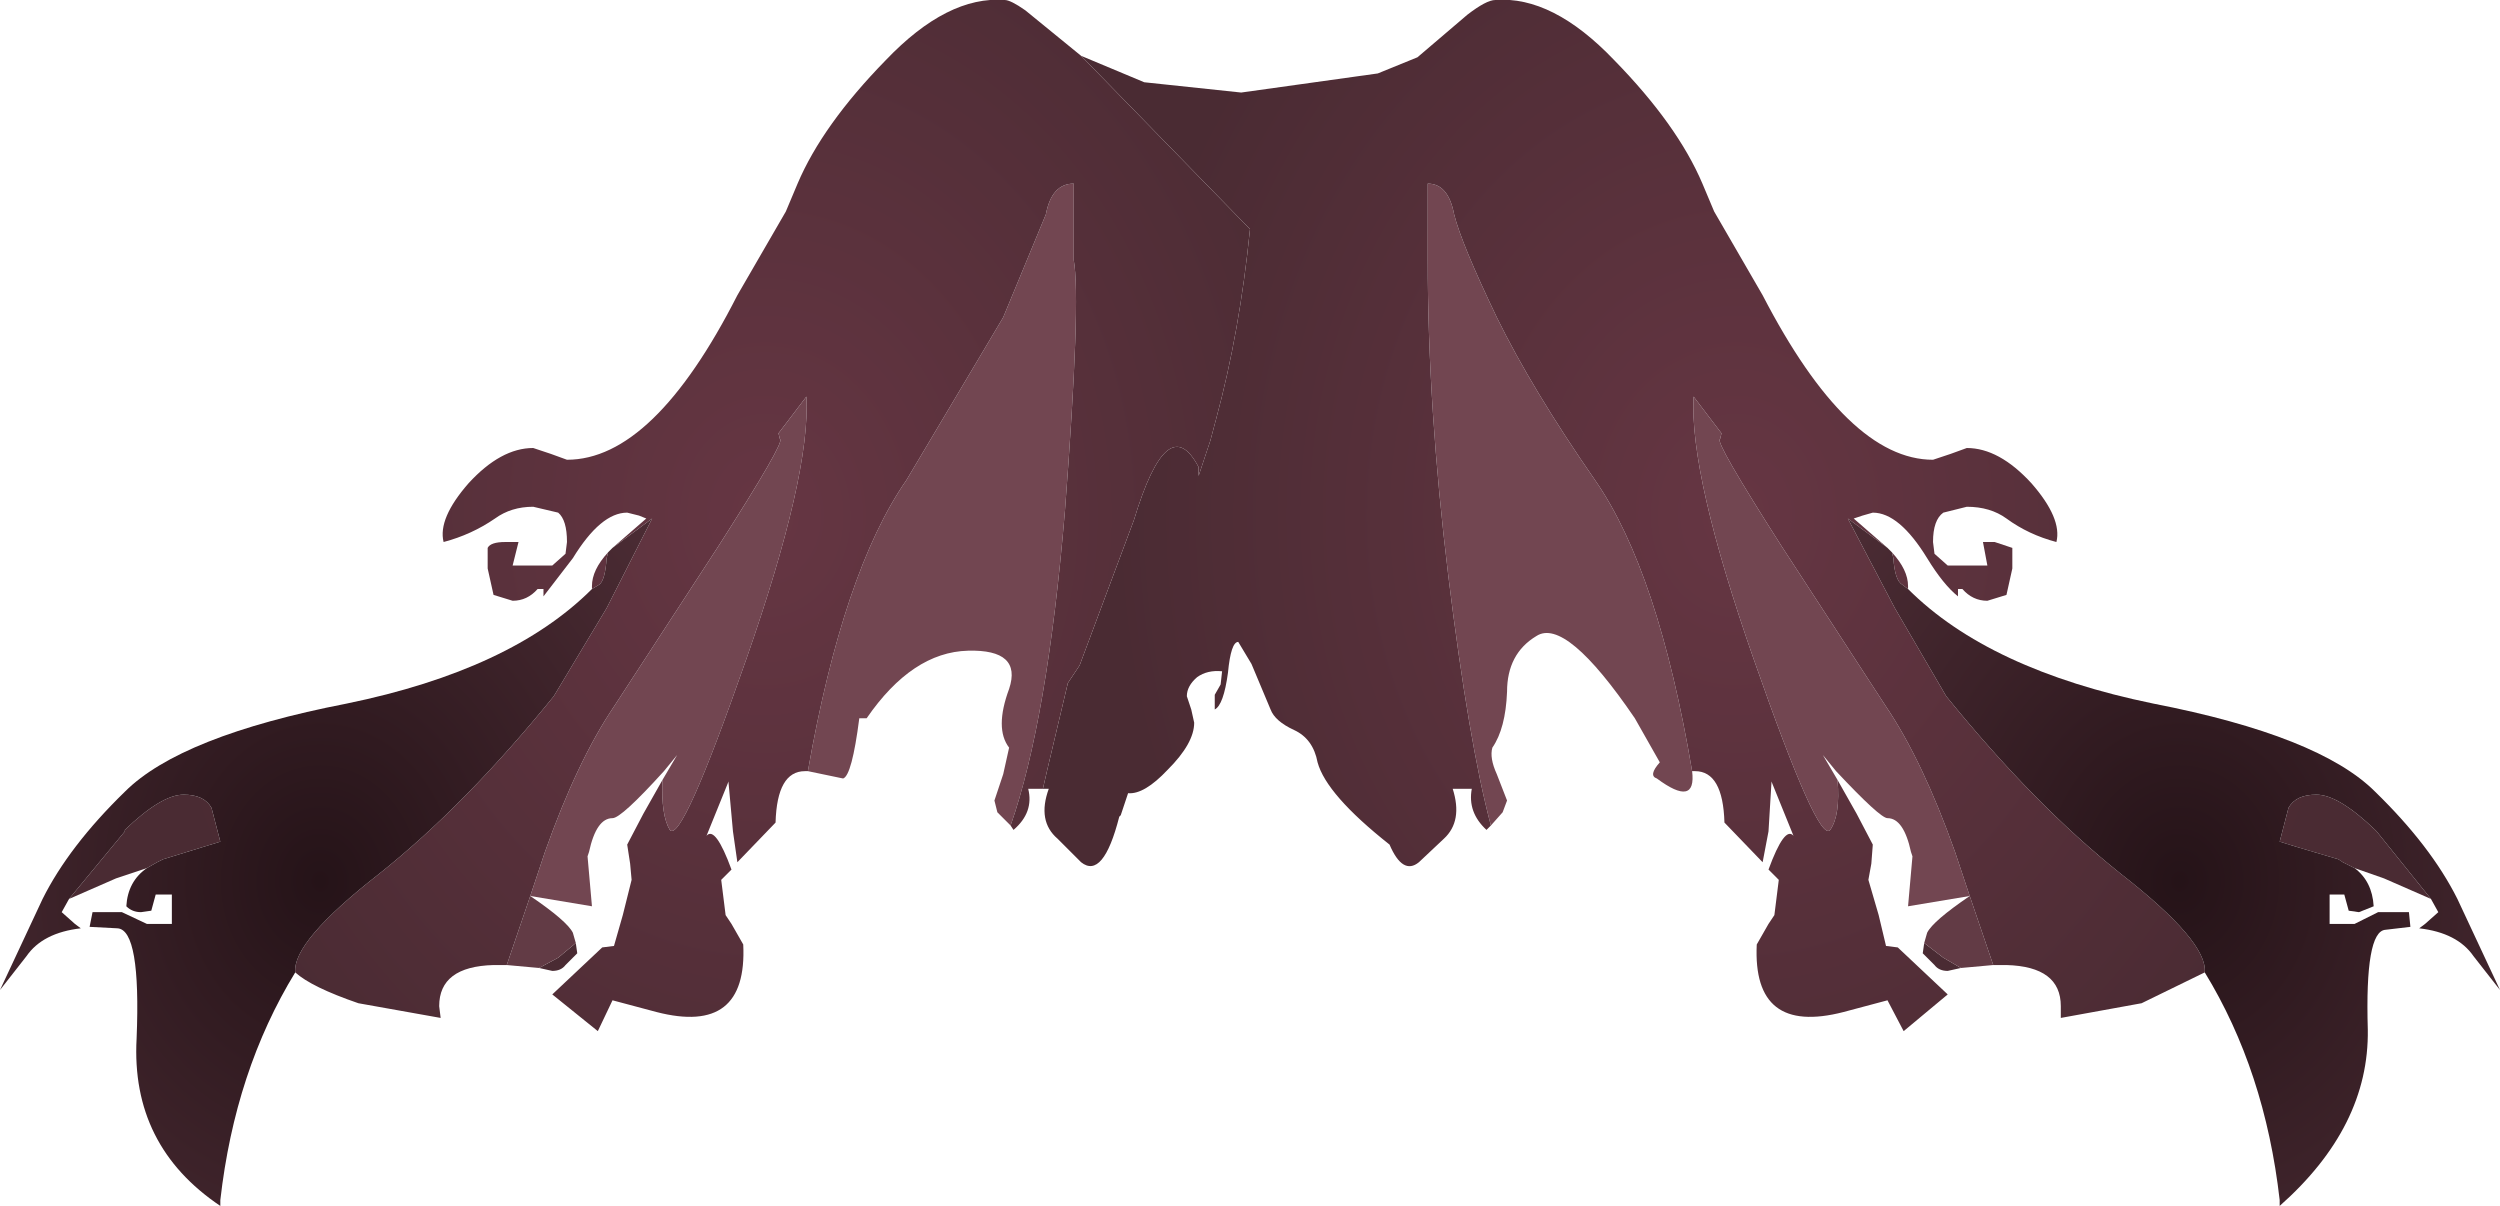 <svg xmlns="http://www.w3.org/2000/svg" xmlns:ffdec="https://www.free-decompiler.com/flash" xmlns:xlink="http://www.w3.org/1999/xlink" ffdec:objectType="frame" width="85.1" height="41.05"><use ffdec:characterId="1" xlink:href="#a" width="85.1" height="41.05"/><defs><radialGradient id="b" cx="0" cy="0" r="819.2" gradientTransform="matrix(-.026 0 0 .031 26.4 24.85)" gradientUnits="userSpaceOnUse" spreadMethod="pad"><stop offset="0" stop-color="#663643"/><stop offset="1" stop-color="#4a2b33"/></radialGradient><radialGradient id="c" cx="0" cy="0" r="819.2" gradientTransform="matrix(-.018 0 0 .021 41.5 37.3)" gradientUnits="userSpaceOnUse" spreadMethod="pad"><stop offset="0" stop-color="#251318"/><stop offset="1" stop-color="#4a2b33"/></radialGradient><radialGradient id="d" cx="0" cy="0" r="819.2" gradientTransform="matrix(.026 0 0 .031 -6.65 24.85)" gradientUnits="userSpaceOnUse" spreadMethod="pad"><stop offset="0" stop-color="#663643"/><stop offset="1" stop-color="#4a2b33"/></radialGradient><radialGradient id="e" cx="0" cy="0" r="819.2" gradientTransform="matrix(.018 0 0 .021 -21.8 37.3)" gradientUnits="userSpaceOnUse" spreadMethod="pad"><stop offset="0" stop-color="#251318"/><stop offset="1" stop-color="#4a2b33"/></radialGradient><g id="a" fill-rule="evenodd"><path fill="#4a2b33" d="m19.6 32.1.05.35-.4.4q-.15.2-.45.2l-.45-.1.65-.35zm47.15.85-.45.1q-.3 0-.45-.2l-.4-.4.05-.35.65.5z"/><path fill="#623b45" d="m67.05 30.5.8 2.35-1.1.1-.6-.35-.65-.5.1-.35q.2-.4 1.45-1.25m-49 0q1.25.85 1.45 1.25l.1.35-.6.5-.65.35-1.1-.1z"/><path fill="#724651" d="M62.55 26.55q.1 1.2-.25 1.7-.4.5-2.6-5.8t-2.05-8.95l.95 1.25-.05.2q-.2.05 2.1 3.65l3.55 5.45q1.25 1.85 2.35 4.95l.5 1.5-2.1.35.15-1.7-.05-.15q-.25-1.15-.8-1.15-.25 0-1.75-1.6l-.45-.55zm-11.8 1.55q-.75-2.8-1.45-8.5-.7-5.75-.7-10.75v-2.6q.7 0 .9 1.05.25 1 1.45 3.5 1.2 2.45 3.35 5.55t3.3 9.9q.15 1.25-1.2.25-.3-.1.1-.55l-.85-1.5Q53.3 21 52.3 21.65q-1 .6-1 1.9-.05 1.25-.5 1.9-.1.35.15.9l.35.9-.15.4zM27.5 26.25q1.2-6.8 3.35-9.9l3.3-5.55 1.45-3.5q.2-1.05.95-1.05v2.6q.25 1.35-.3 8.55-.6 7.15-1.85 10.7l-.45-.45-.1-.4.3-.9.2-.9q-.5-.65 0-2 .45-1.35-1.4-1.3-1.9.05-3.45 2.3h-.25Q29 26.4 28.7 26.5zm-4.95.3.5-.85-.45.55q-1.45 1.6-1.75 1.6-.55 0-.8 1.15l-.05.15.15 1.7-2.1-.35.5-1.5q1.1-3.1 2.35-4.95l3.55-5.45q2.3-3.6 2.1-3.65l-.05-.2.95-1.25q.15 2.65-2.05 8.95t-2.6 5.8q-.3-.5-.25-1.7"/><path fill="url(#b)" d="m47.45 36.85-.4-.2-.15-.1-1.35-.4-.65-.2.3-1.15q.25-.45.95-.45.75 0 2 1.2l.05.05 1.85 2.3-1.6-.7zm-15.2-9.5-.2-.15q-.25-.15-.3-.9l-.05-.2q.55.6.55 1.15zm-.7-1.4-1.35-1L31.8 28l1.75 3q3 3.7 5.95 6.05 2.95 2.3 2.85 3.35l-2.15 1.05-2.75.5v-.4q0-1.35-1.85-1.4h-.45l-.8-2.35-.5-1.5q-1.1-3.1-2.35-4.95l-3.55-5.45q-2.3-3.6-2.1-3.65l.05-.2-.95-1.25q-.15 2.65 2.05 8.95t2.6 5.8q.35-.5.25-1.7L30.5 35l.55 1.05-.05.65-.1.55.35 1.2.25 1.05.4.05 1.7 1.6-1.5 1.25-.55-1.05-1.5.4q-3.1.8-2.95-2.3l.4-.7.2-.3.15-1.2-.35-.35q.55-1.5.85-1.15l-.75-1.85v.05l-.1 1.65-.2 1.05L26 35.3q-.05-1.75-1-1.75h-.1q-1.15-6.8-3.3-9.9t-3.35-5.55q-1.2-2.5-1.45-3.5-.2-1.05-.9-1.05v2.6q0 5 .7 10.75.7 5.7 1.45 8.5l-.15.15q-.65-.6-.5-1.4h-.65q.35 1.1-.3 1.7l-.85.8q-.55.45-1-.6-2.15-1.7-2.45-2.8-.15-.8-.8-1.1t-.8-.7L9.9 29.9l-.45-.75q-.25 0-.35 1.05-.15 1.1-.45 1.25v-.5l.2-.35.05-.45q-.5-.05-.85.2-.35.3-.35.65l.15.45.1.45q0 .7-.9 1.6-.8.85-1.35.8l-.25.75-.05.05q-.55 2.15-1.3 1.55l-.8-.8q-.7-.6-.3-1.7h-.2l.15-.65.7-2.95.4-.6L5.9 25q1.15-3.8 2.2-1.8v.3l.4-1.2.2-.75q.8-2.95 1.15-6.45L4.1 9.2l2.15.9 3.3.35 4.65-.65 1.35-.55 1.7-1.45q.65-.5.95-.5 1.95-.15 4.05 2.05 2.15 2.2 3 4.2l.4.95 1.65 2.85q2.9 5.6 5.8 5.6l.6-.2.55-.2q1.1 0 2.2 1.2 1.05 1.2.85 2-.95-.25-1.7-.8-.55-.4-1.35-.4l-.8.2q-.35.25-.35 1l.05.4.45.4h1.35l-.15-.8h.4l.6.2v.7l-.2.9-.65.2q-.5 0-.85-.4h-.15v.25q-.5-.4-1.05-1.3-.95-1.55-1.85-1.55l-.35.1-.3.1z" transform="translate(32.7 -7.3)"/><path fill="url(#c)" d="m50.05 37.9-1.85-2.3-.05-.05q-1.25-1.2-2-1.2-.7 0-.95.45l-.3 1.15.65.2 1.35.4.15.1.4.2q.6.45.65 1.3l-.5.2-.35-.05-.15-.55h-.5v1h.85l.8-.4h1.05l.05.5-.85.1q-.7.05-.6 3.4.05 3.3-3 6v-.2q-.5-4.4-2.55-7.75.1-1.05-2.85-3.35-2.95-2.35-5.95-6.05l-1.75-3-1.6-3.05 1.35 1 .15.15.05.2q.05.75.3.9l.2.15q2.75 2.75 8.35 3.9 5.65 1.1 7.55 3 1.9 1.85 2.8 3.65L52.4 41l-.9-1.15q-.55-.8-1.85-.95l.2-.15.45-.4z" transform="translate(32.7 -7.3)"/><path fill="url(#d)" d="m-11.85 25.95 1.15-1-.25-.1-.4-.1q-.9 0-1.85 1.55l-1 1.3v-.25h-.2q-.35.4-.85.4l-.65-.2-.2-.9v-.7q.1-.2.6-.2h.45l-.2.8h1.35l.45-.4.05-.4q0-.75-.3-1l-.85-.2q-.75 0-1.3.4-.8.55-1.75.8-.2-.8.85-2 1.1-1.2 2.2-1.2l.6.2.55.2q2.95 0 5.8-5.6l1.65-2.85.4-.95q.85-2 3-4.2 2.1-2.2 4.05-2.05.2 0 .7.35L4.1 9.2l5.75 5.9q-.35 3.5-1.15 6.45l-.2.75-.4 1.2v-.3q-1.05-2-2.2 1.8l-1.85 4.95-.4.6-.7 2.95-.15.65h-.5q.2.8-.5 1.4l-.1-.15q1.25-3.55 1.85-10.7.55-7.2.3-8.55v-2.6q-.75 0-.95 1.05l-1.45 3.5-3.3 5.55q-2.15 3.1-3.35 9.9h-.1q-.95 0-1 1.75l-1.3 1.35-.15-1.05-.15-1.65v-.05l-.75 1.85q.3-.35.85 1.15l-.35.35.15 1.2.2.3.4.7q.15 3.1-2.95 2.3l-1.5-.4-.5 1.05-1.55-1.25 1.7-1.6.4-.05.3-1.05.3-1.2-.05-.55-.1-.65.55-1.05.65-1.15q-.05 1.2.25 1.7.4.5 2.6-5.8t2.05-8.95l-.95 1.25.05.2q.2.05-2.1 3.65l-3.55 5.45q-1.25 1.85-2.35 4.95l-.5 1.5-.8 2.35h-.45q-1.85.05-1.85 1.4l.05.4-2.8-.5q-1.6-.55-2.15-1.05-.1-1.05 2.85-3.35 2.95-2.35 5.95-6.05l1.8-3 1.55-3.05zm-15.85 10.9-1.05.35-1.6.7 1.9-2.3v-.05q1.25-1.2 2-1.2.7 0 .95.45l.3 1.15-.65.2-1.3.4-.2.1zm15.15-9.5v-.1q0-.55.55-1.15l-.05.2q-.05.75-.25.9z" transform="translate(32.7 -7.3)"/><path fill="url(#e)" d="M-22.65 40.4q-2.05 3.35-2.55 7.75v.2q-3.05-2.05-2.85-5.7.15-3.7-.65-3.75l-.95-.05.1-.5h1l.85.4h.85v-1h-.55l-.15.55-.35.05q-.3 0-.5-.2.05-.85.7-1.3l.35-.2.2-.1 1.3-.4.65-.2-.3-1.15q-.25-.45-.95-.45-.75 0-2 1.2v.05l-1.9 2.3-.25.45.45.4.2.15q-1.3.15-1.85.95l-.9 1.15 1.45-3.1q.9-1.8 2.8-3.65 1.9-1.9 7.55-3 5.6-1.15 8.35-3.9l.25-.15q.2-.15.25-.9l.05-.2.15-.15 1.35-1-1.55 3.05-1.8 3q-3 3.7-5.95 6.05-2.95 2.3-2.85 3.35" transform="translate(32.7 -7.3)"/></g></defs></svg>